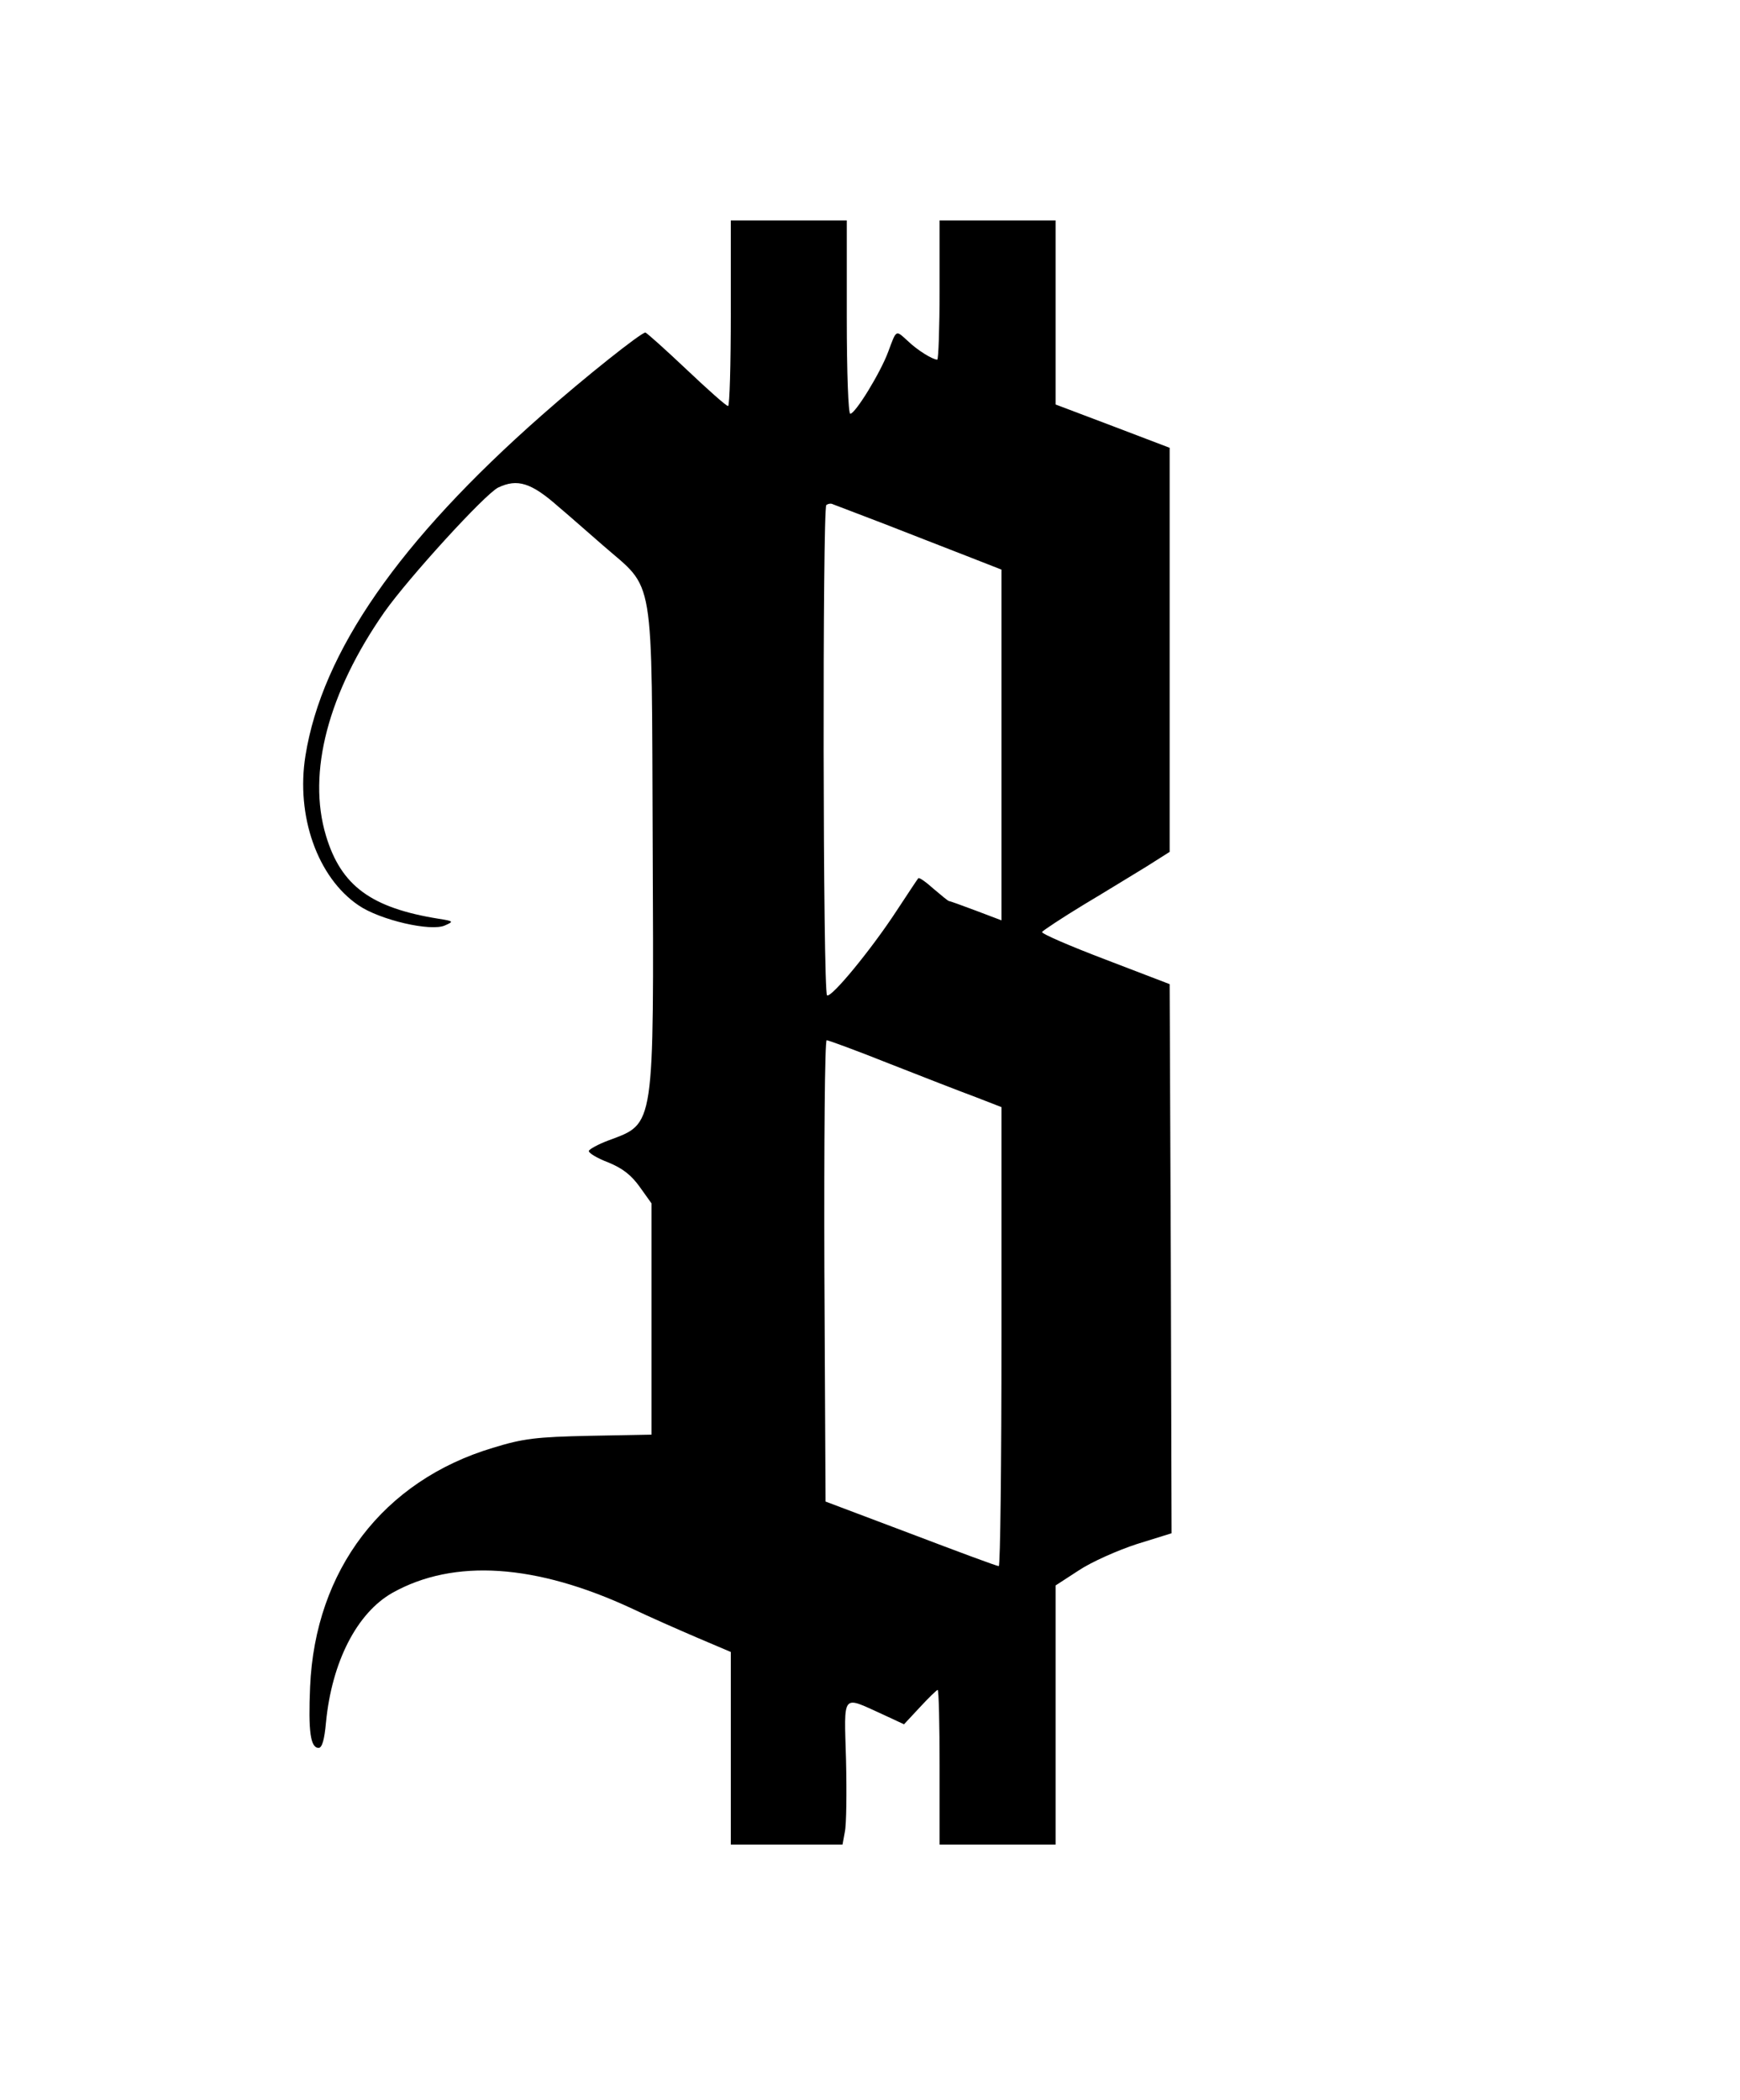 <?xml version="1.0" standalone="no"?>
<!DOCTYPE svg PUBLIC "-//W3C//DTD SVG 20010904//EN"
 "http://www.w3.org/TR/2001/REC-SVG-20010904/DTD/svg10.dtd">
<svg version="1.0" xmlns="http://www.w3.org/2000/svg"
 width="450pt" height="543pt" viewBox="0 0 450 543"
 preserveAspectRatio="xMidYMid meet">
<g transform="translate(0,543) scale(0.1,-0.1)"
fill="#000000" stroke="none">
<path d="M1890 4620 c0 -132 -3 -240 -7 -240 -5 0 -53 43 -108 95 -55 52 -103
95 -106 95 -11 0 -156 -115 -268 -214 -369 -325 -568 -612 -611 -880 -25 -156
31 -315 137 -387 55 -38 188 -69 224 -52 23 10 22 11 -16 17 -175 28 -253 85
-292 215 -49 163 6 370 151 578 62 88 259 304 294 322 50 24 86 13 157 -50 17
-14 68 -59 114 -99 136 -119 126 -57 129 -774 3 -740 6 -720 -114 -765 -27
-10 -50 -23 -51 -27 -2 -5 21 -19 50 -30 37 -15 60 -33 82 -64 l30 -42 0 -299
0 -299 -160 -3 c-139 -3 -172 -7 -250 -31 -284 -85 -460 -316 -473 -618 -5
-116 1 -158 22 -158 9 0 15 21 19 65 15 157 80 284 172 336 159 89 371 75 620
-41 44 -21 119 -54 168 -75 l87 -37 0 -249 0 -249 145 0 144 0 6 33 c4 18 5
101 3 186 -5 175 -12 166 94 118 l56 -26 41 44 c23 25 44 45 46 45 3 0 5 -90
5 -200 l0 -200 150 0 150 0 0 335 0 335 60 39 c33 22 101 52 150 68 l90 28 -2
710 -3 710 -167 64 c-92 35 -166 67 -163 71 3 4 51 36 107 70 57 34 130 79
163 99 l60 38 0 522 0 523 -147 56 -148 56 0 238 0 238 -150 0 -150 0 0 -180
c0 -99 -3 -180 -6 -180 -12 0 -51 24 -76 48 -32 29 -29 31 -51 -28 -20 -54
-85 -160 -98 -160 -5 0 -9 104 -9 250 l0 250 -150 0 -150 0 0 -240z m395 -544
c66 -26 162 -63 213 -83 l92 -36 0 -453 0 -454 -66 25 c-37 14 -68 25 -70 25
-2 0 -19 14 -39 31 -20 18 -37 30 -40 28 -2 -2 -27 -40 -56 -84 -66 -101 -169
-226 -180 -219 -11 6 -12 1257 -2 1268 4 3 12 5 17 2 6 -2 65 -25 131 -50z
m16 -1397 c84 -33 184 -72 222 -86 l67 -26 0 -593 c0 -327 -3 -594 -7 -594 -5
0 -107 38 -228 84 l-220 83 -3 597 c-1 328 1 596 6 596 4 0 78 -27 163 -61z"/>
</g>
</svg>
